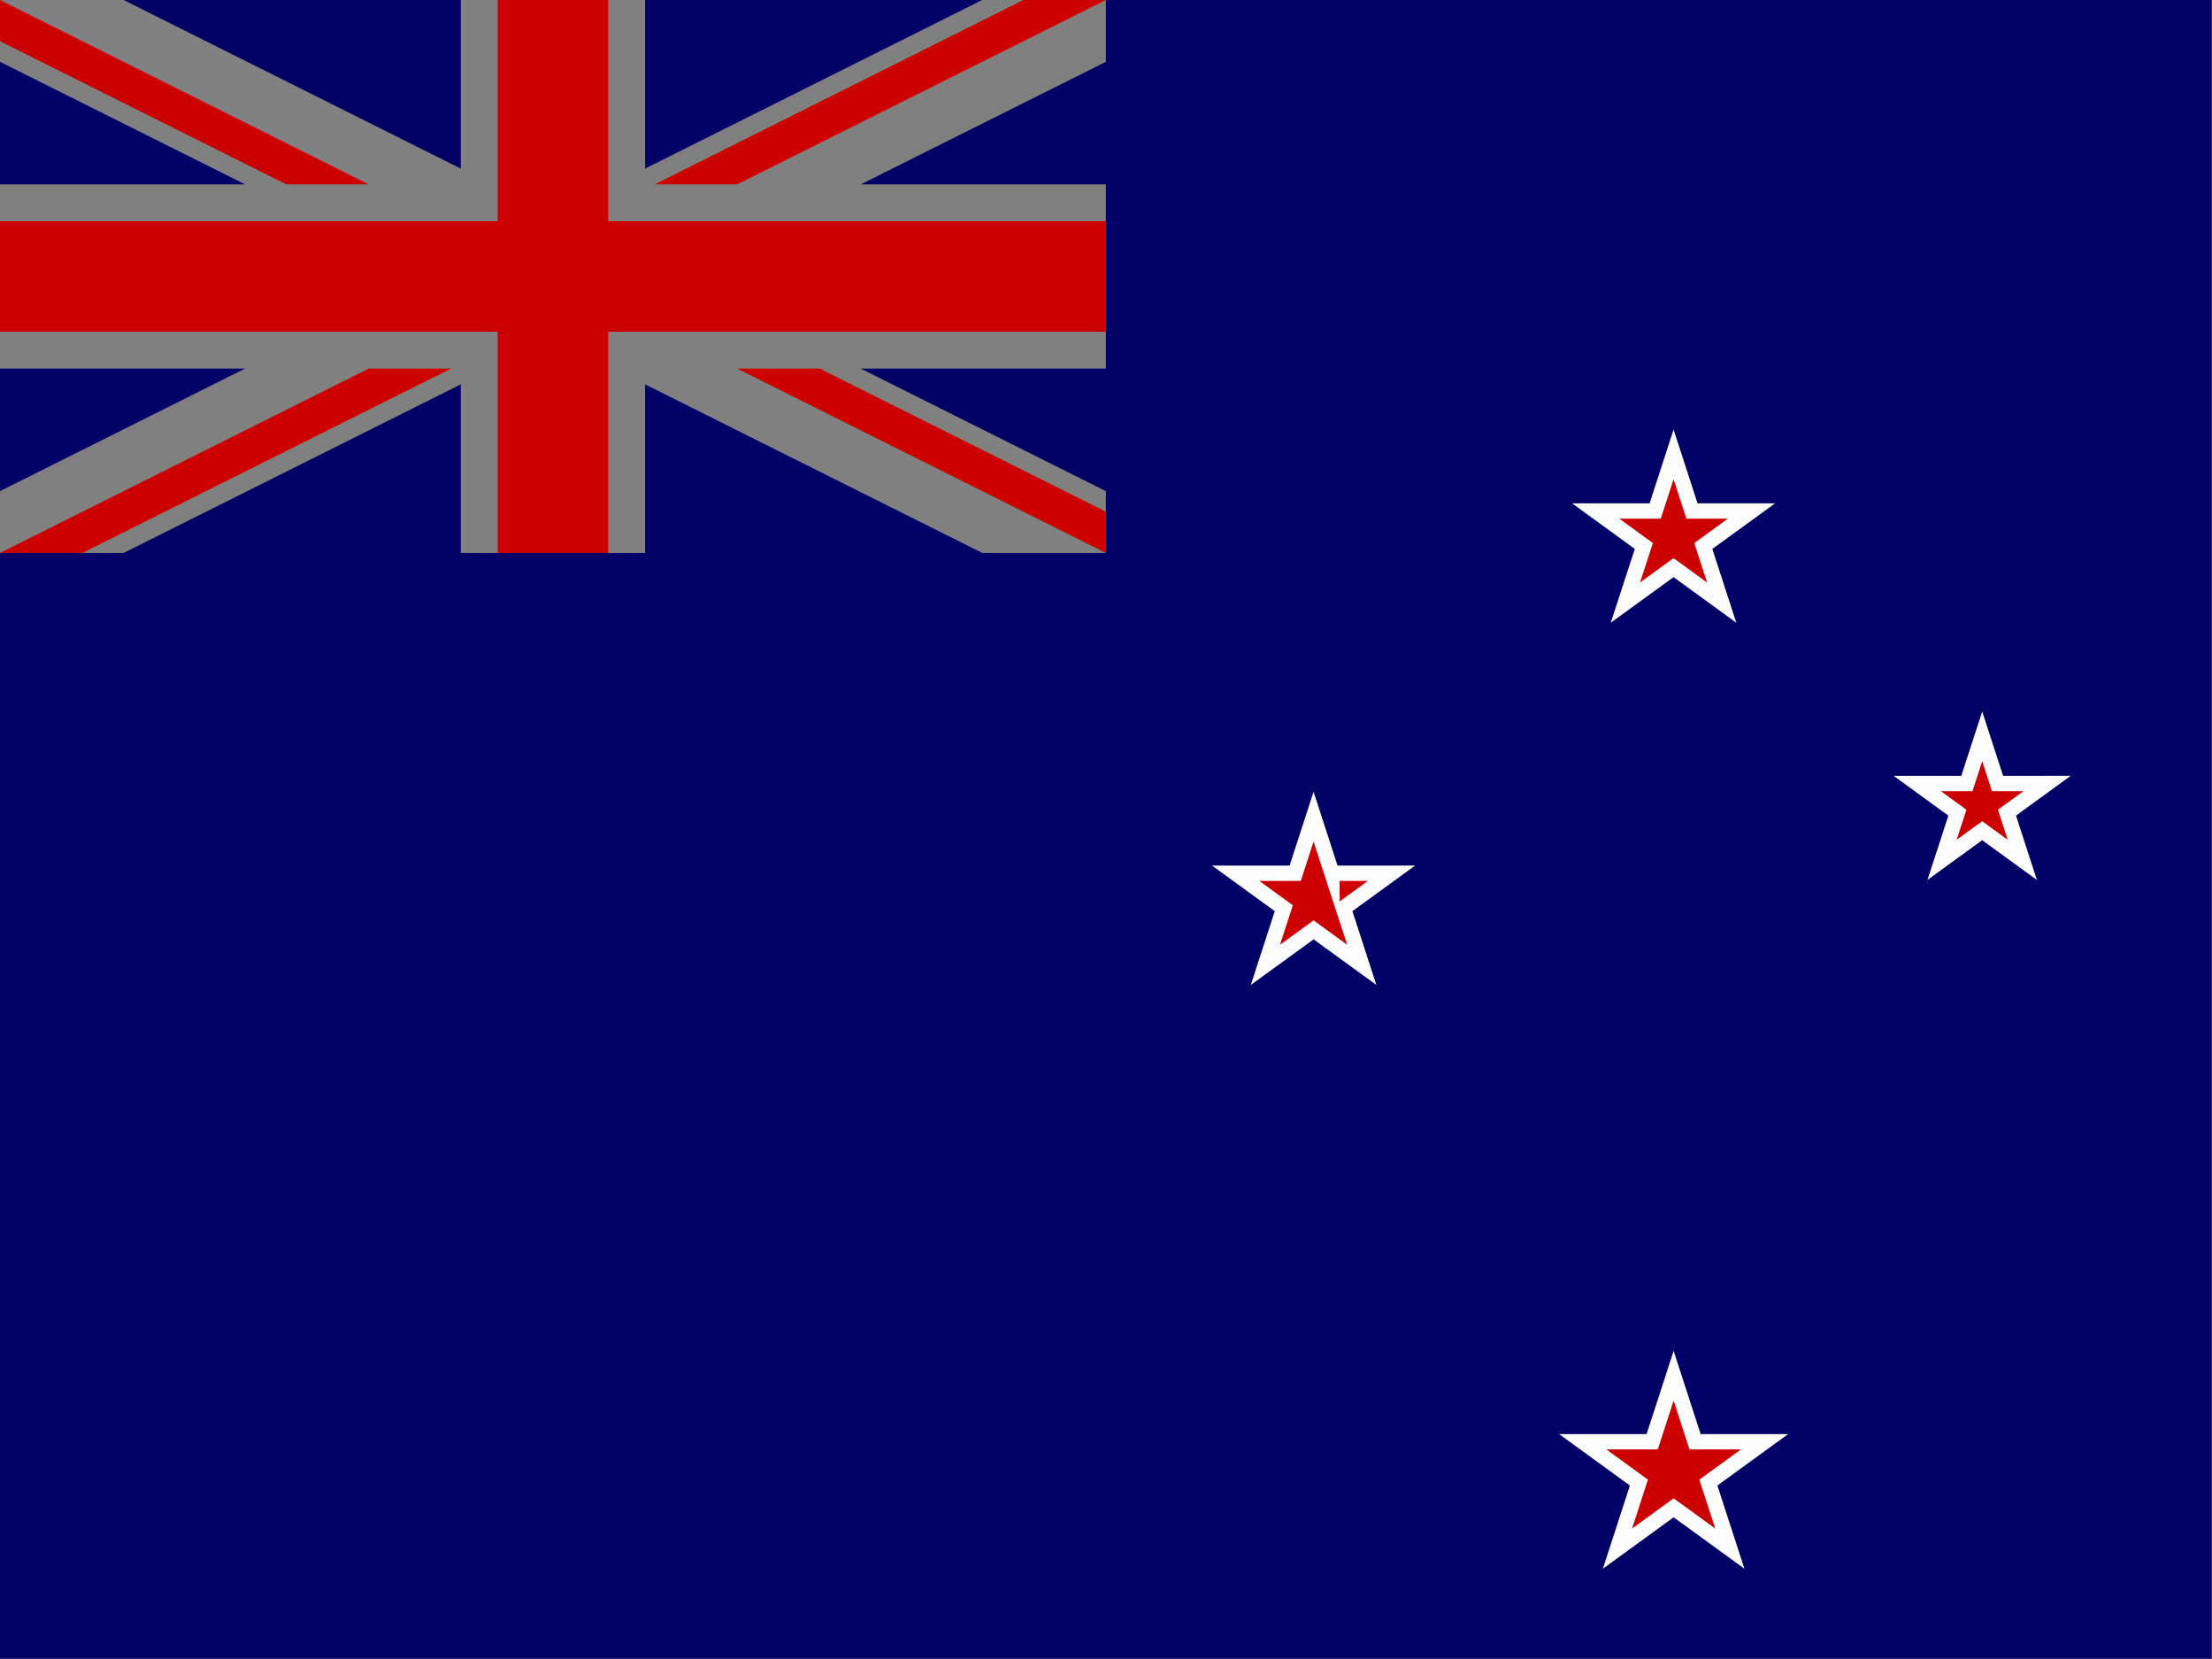 <?xml version="1.0" encoding="utf-8"?>
<!-- Generator: Adobe Illustrator 16.0.0, SVG Export Plug-In . SVG Version: 6.00 Build 0)  -->
<!DOCTYPE svg PUBLIC "-//W3C//DTD SVG 1.1//EN" "http://www.w3.org/Graphics/SVG/1.1/DTD/svg11.dtd">
<svg version="1.1"
	 id="svg1" xmlns:cc="http://creativecommons.org/ns#" xmlns:dc="http://purl.org/dc/elements/1.1/" xmlns:rdf="http://www.w3.org/1999/02/22-rdf-syntax-ns#"
	 xmlns="http://www.w3.org/2000/svg" xmlns:xlink="http://www.w3.org/1999/xlink" x="0px" y="0px" width="144.018px" height="108px"
	 viewBox="0 0 144.018 108" enable-background="new 0 0 144.018 108" xml:space="preserve">
<rect x="0" y="0" width="144.018" height="108" fill="#808080" stroke="none"/>
<path fill="#000066" d="M0,4.025V12h15.948L0,4.025z M72,0L72,0L72,0z M63.95,0h2.682h0.001H42v10.977L63.95,0z M8.05,0L30,10.977V0
	H0h0.001H8.05z M0,24v7.977L15.951,24H0z M144,108V0H72l0,0v4.025L56.05,12H72v2.4v7.2V24H56.048L72,31.977v1.34V36l0,0h-8.05
	L42,25.025V36h-2.4h-7.2H30V25.025L8.05,36H0v72"/>
<path fill="#CC0000" d="M0,21.6v-7.2H32.4V0h7.2v14.4H72v7.2H39.6V36h-7.2V21.6H0z M29.365,24H24L0,36h5.365L29.365,24z M42.633,12
	H48L72,0l0,0h-5.367l0,0L42.633,12z M24,12L0,0l0,0l0,0v2.684L18.633,12H24z M48,24l24,12v-2.684L53.367,24H48z"/>
<path fill="#CC0000" stroke="#FCFCFC" stroke-miterlimit="10" d="M107.027,35.547l-3.136-2.277h3.875l1.197-3.686l1.197,3.686h3.876
	l-3.137,2.278l1.196,3.687l-3.135-2.278l-3.135,2.278L107.027,35.547z M86.72,56.855l-1.197-3.687l-1.196,3.687H80.45l3.135,2.276
	l-1.197,3.688l3.137-2.278l3.136,2.278l-1.197-3.688l3.135-2.277H86.72L86.72,56.855z M130.055,51.012l-0.998-3.072l-0.998,3.074
	h-3.229l2.611,1.897l-0.998,3.071l2.611-1.897l2.613,1.897l-0.998-3.072l2.612-1.898H130.055z M110.362,93.87l-1.396-4.3l-1.396,4.3
	h-4.521l3.657,2.657l-1.396,4.3l3.657-2.657l3.658,2.657l-1.397-4.3l3.658-2.657H110.362z"/>
</svg>

